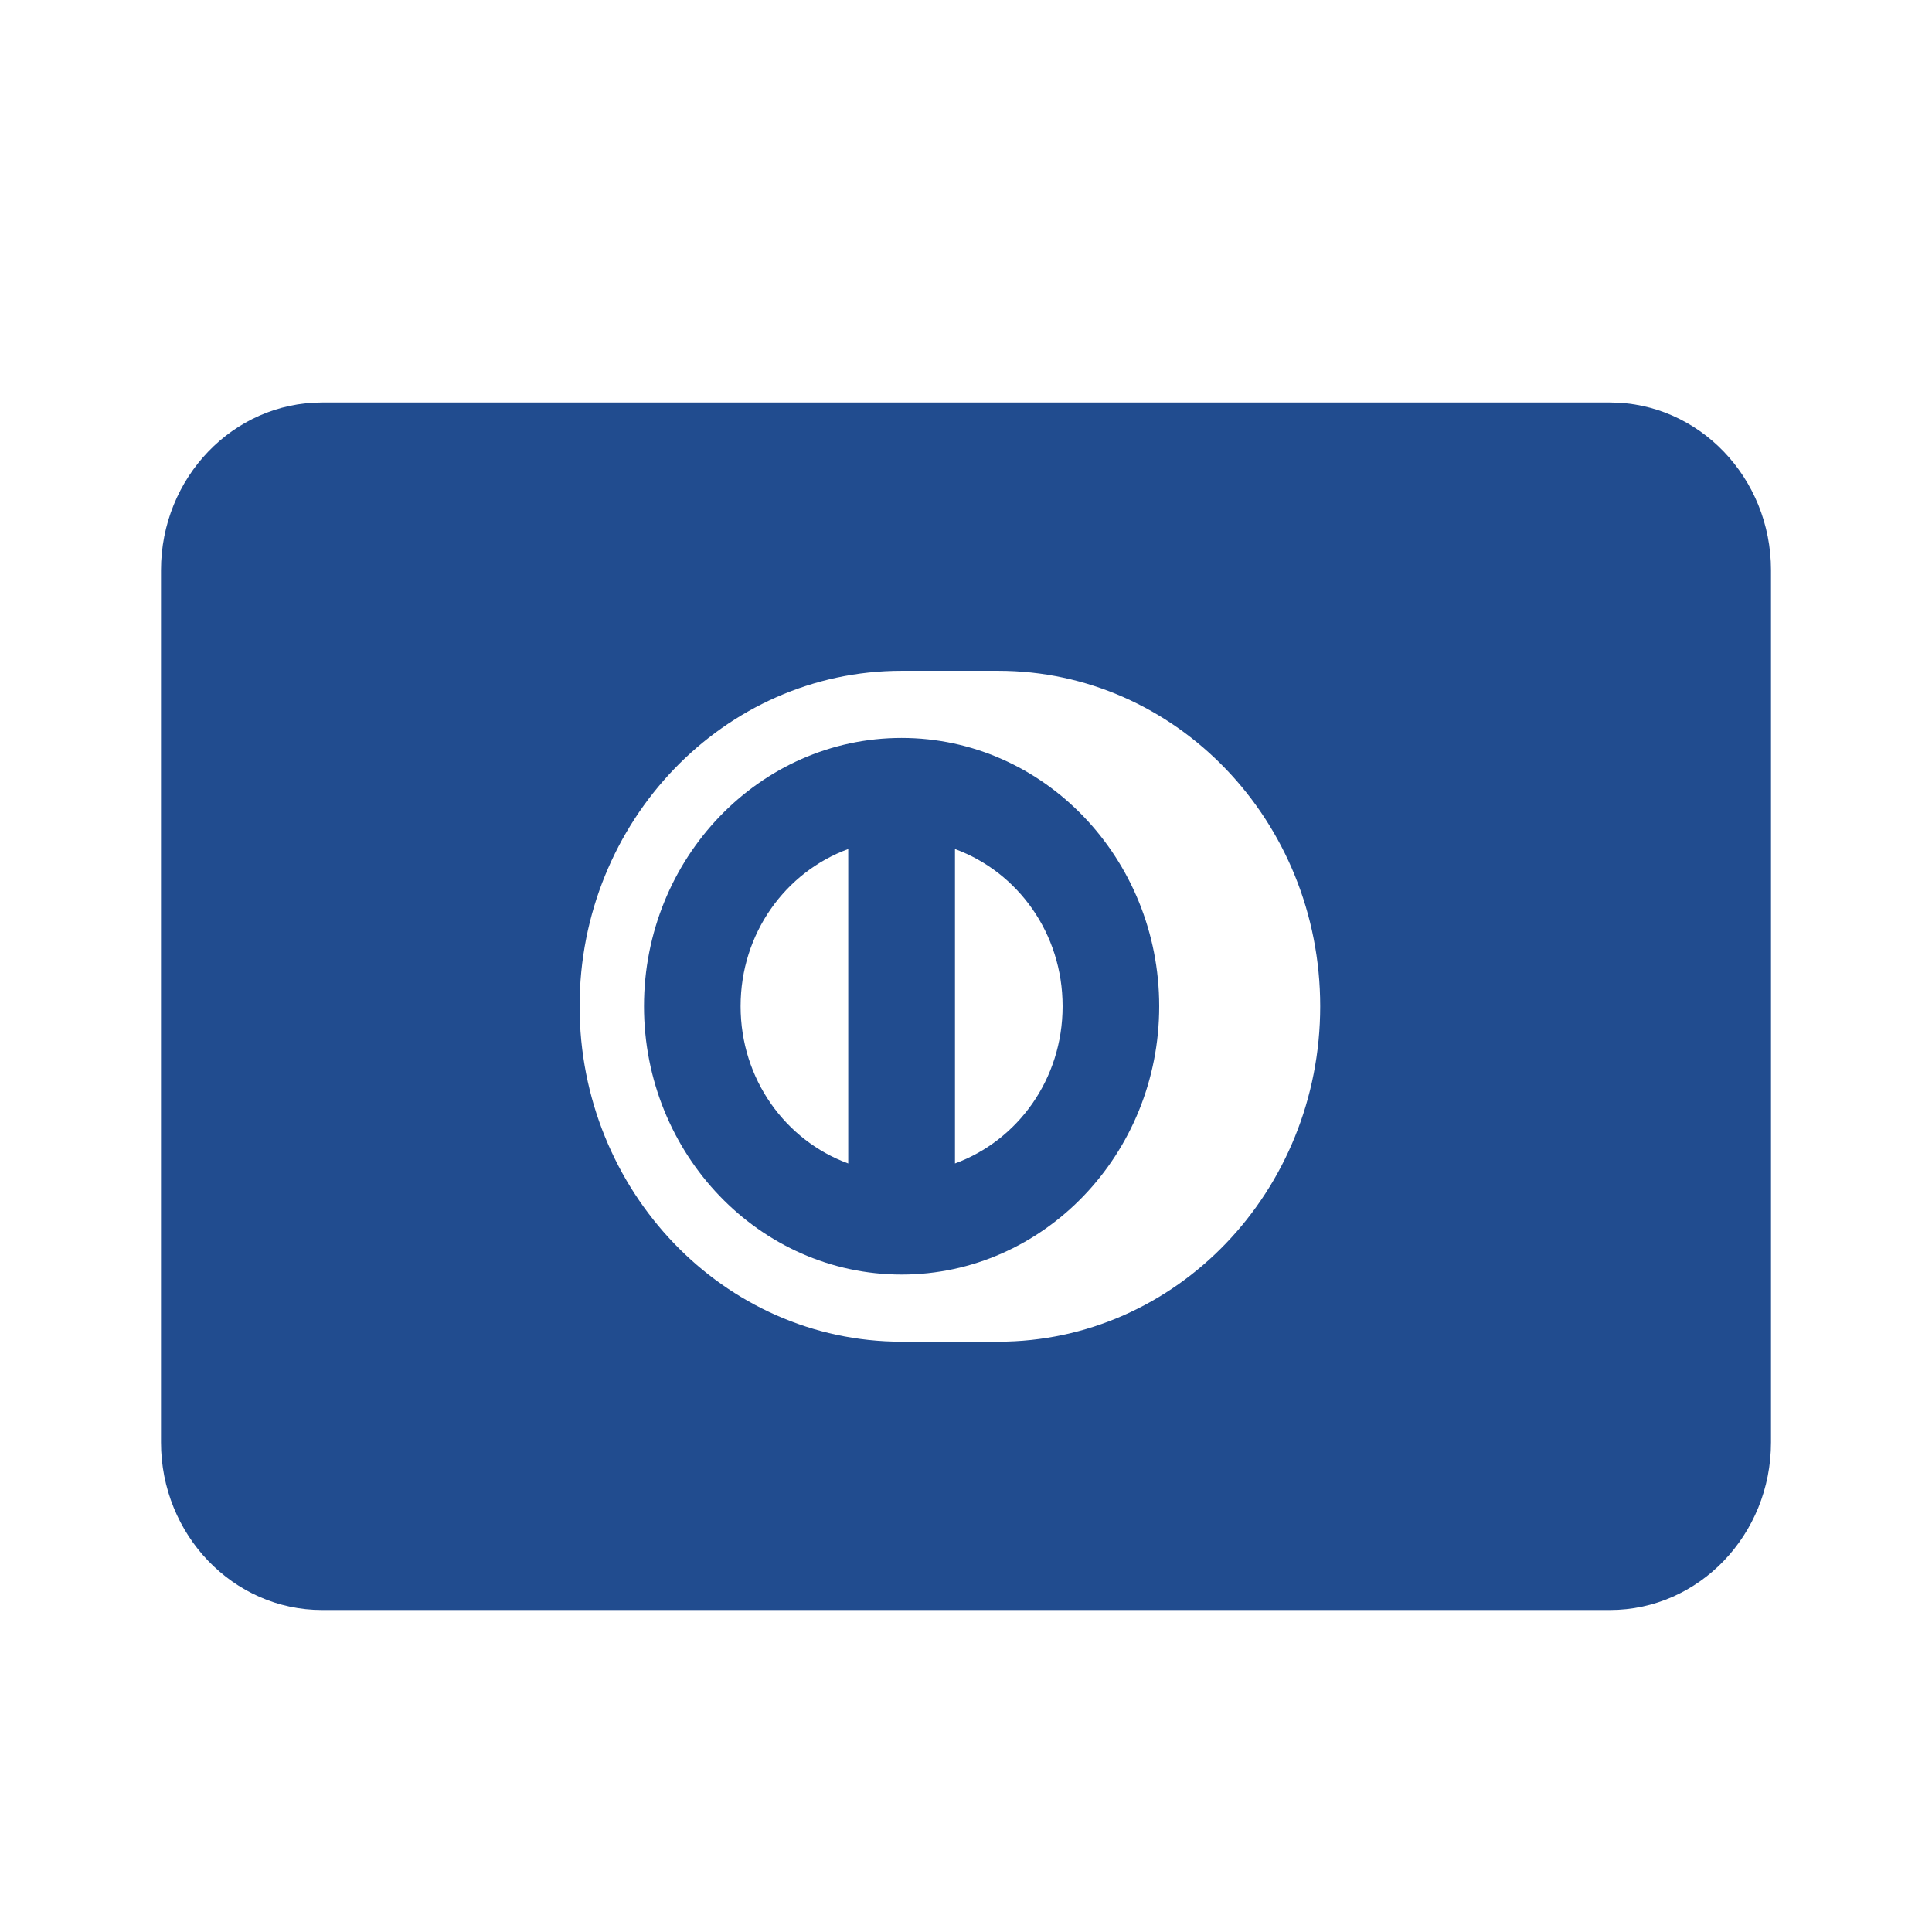 <svg width="24" height="24" viewBox="0 0 24 24" fill="none" xmlns="http://www.w3.org/2000/svg">
<path d="M4 5C2.897 5 2 5.934 2 7.083V17.917C2 19.066 2.897 20 4 20H20C21.103 20 22 19.066 22 17.917V7.083C22 5.934 21.103 5 20 5H4ZM11.2 8.333H12.4C14.609 8.333 16.4 10.199 16.4 12.5C16.4 14.801 14.609 16.667 12.4 16.667H11.2C8.994 16.667 7.2 14.798 7.2 12.5C7.2 10.202 8.994 8.333 11.2 8.333ZM11.2 9.167C9.436 9.167 8 10.662 8 12.5C8 14.338 9.436 15.833 11.2 15.833C12.964 15.833 14.4 14.338 14.4 12.5C14.4 10.662 12.964 9.167 11.2 9.167ZM10.537 10.547V14.453C9.759 14.168 9.2 13.408 9.2 12.5C9.2 11.592 9.759 10.832 10.537 10.547ZM11.863 10.547C12.641 10.832 13.2 11.592 13.2 12.5C13.2 13.408 12.641 14.168 11.863 14.453V10.547Z" fill="#214C8F"/>
</svg>
